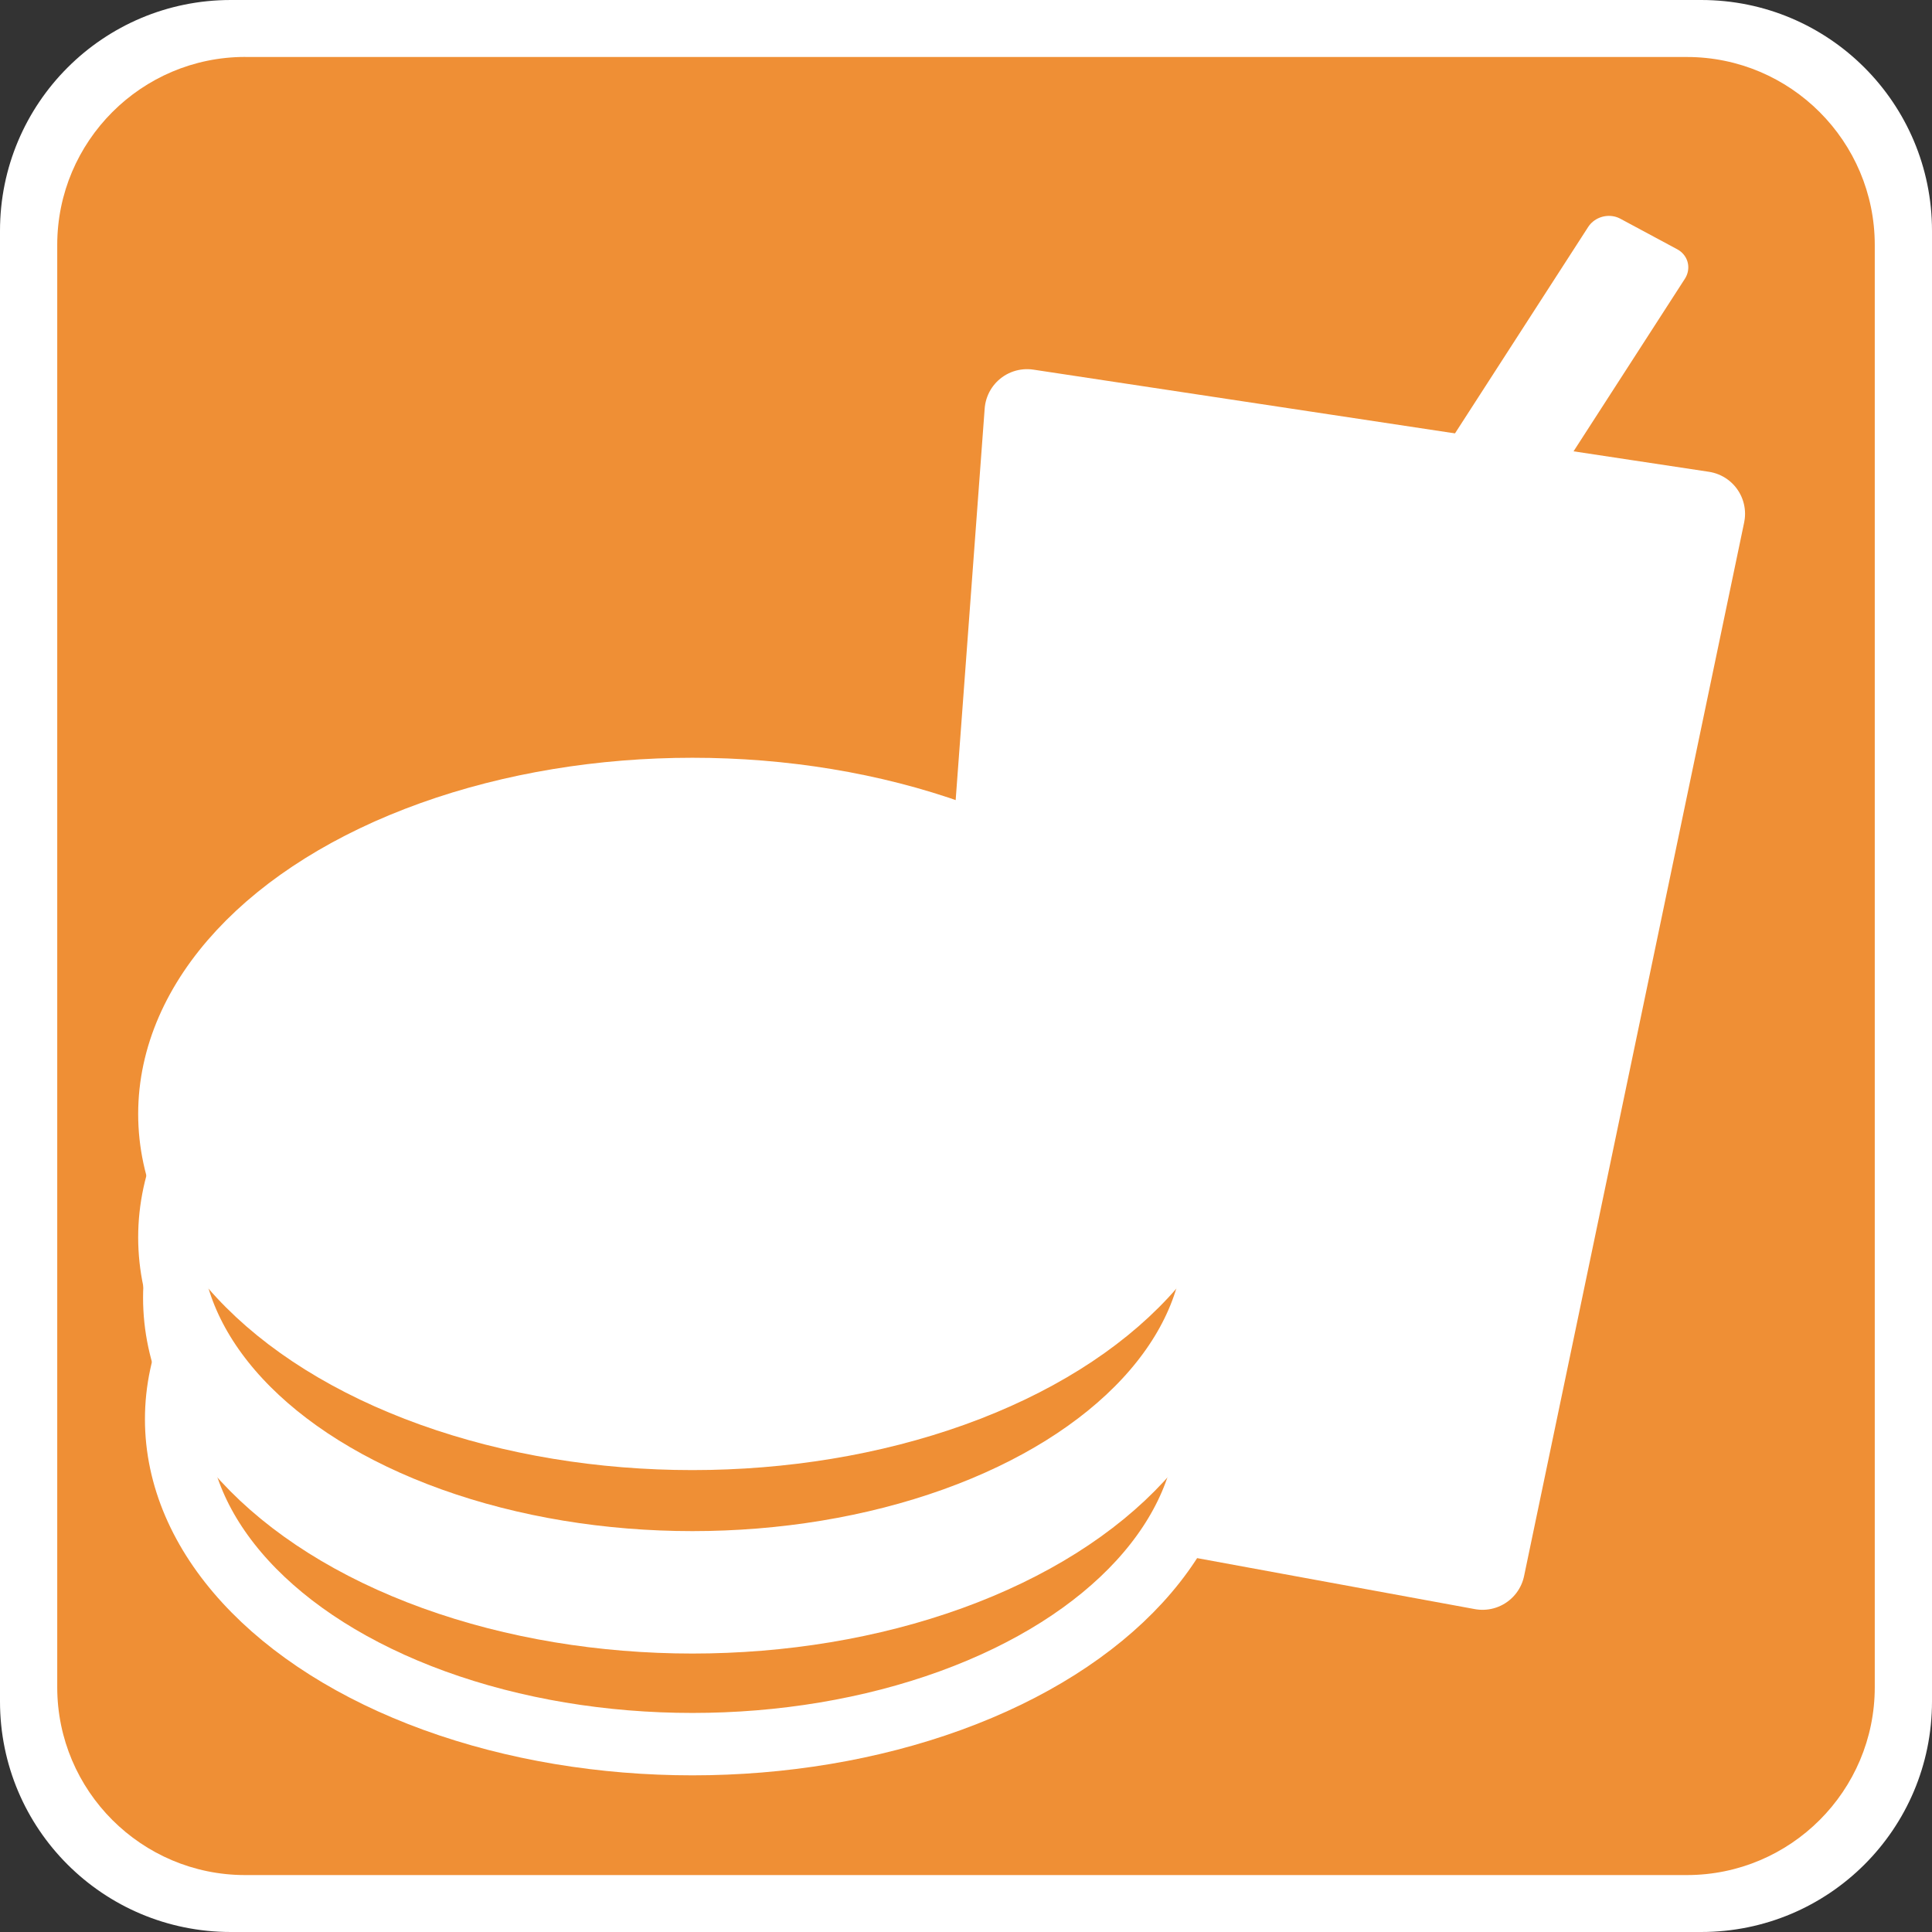 <?xml version="1.0" encoding="UTF-8" standalone="no"?>
<svg
   xmlns:osb="http://www.openswatchbook.org/uri/2009/osb"
   xmlns:dc="http://purl.org/dc/elements/1.1/"
   xmlns:cc="http://creativecommons.org/ns#"
   xmlns:rdf="http://www.w3.org/1999/02/22-rdf-syntax-ns#"
   xmlns:svg="http://www.w3.org/2000/svg"
   xmlns="http://www.w3.org/2000/svg"
   xmlns:sodipodi="http://sodipodi.sourceforge.net/DTD/sodipodi-0.dtd"
   xmlns:inkscape="http://www.inkscape.org/namespaces/inkscape"
   inkscape:version="1.0 (4035a4fb49, 2020-05-01)"
   sodipodi:docname="fastfood.svg"
   xml:space="preserve"
   viewBox="0 0 32 32"
   height="32"
   width="32"
   y="0px"
   x="0px"
   id="Layer_1"
   version="1.1"><rect x="0" y="0" width="32" height="32" fill="#333333" stroke="none"/><path
   id="path2-3"
   d="M 28.177,32 C 30.29,32 32,30.294 32,28.181 V 3.823 C 32,1.71 30.29,0 28.177,0 H 3.823 C 1.71,0 0,1.71 0,3.823 V 28.181 C 0,30.294 1.71,32 3.823,32 H 28.177 Z"
   style="fill:#ffffff;fill-opacity:1;stroke-width:0.259"
   inkscape:connector-curvature="0" /><path
   id="path4"
   d="m 4.061,0.943 c -1.716,0 -3.113,1.397 -3.113,3.114 V 27.945 c 0,1.717 1.397,3.112 3.113,3.112 H 27.939 c 1.718,0 3.113,-1.395 3.113,-3.112 V 4.058 c 2e-6,-1.717 -1.395,-3.114 -3.113,-3.114 H 4.06 Z"
   style="fill:#ef8f35;fill-opacity:1;stroke-width:0.254"
   inkscape:connector-curvature="0" /><path
   sodipodi:nodetypes="cccccc"
   inkscape:connector-curvature="0"
   id="rect902"
   d="M 17.011,6.818 28.2,8.51 24.555,25.96 21.379,25.377 15.713,24.336 Z"
   style="fill:#ffffff;fill-opacity:1;stroke:#ffffff;stroke-width:1.407;stroke-linejoin:round;stroke-miterlimit:4;stroke-dasharray:none;stroke-opacity:1" /><g
   id="g901"
   transform="matrix(2.076,0,0,2.067,-0.024,0.397)"><ellipse
     ry="2.604"
     rx="4.118"
     cy="11.18"
     cx="5.536"
     id="path814"
     style="fill:#ef8f35;fill-opacity:1;stroke:#ffffff;stroke-width:0.5;stroke-miterlimit:4;stroke-dasharray:none;stroke-opacity:1" /><ellipse
     ry="2.601"
     rx="4.133"
     cy="10.207"
     cx="5.536"
     id="path814-6"
     style="fill:#ffffff;fill-opacity:1;stroke:#ffffff;stroke-width:0.5;stroke-miterlimit:4;stroke-dasharray:none;stroke-opacity:1" /><ellipse
     ry="2.604"
     rx="4.172"
     cy="9.723"
     cx="5.536"
     id="path814-9"
     style="fill:#ef8f35;fill-opacity:1;stroke:#ffffff;stroke-width:0.5;stroke-miterlimit:4;stroke-dasharray:none;stroke-opacity:1" /><ellipse
     ry="2.604"
     rx="4.172"
     cy="8.734"
     cx="5.536"
     id="path814-9-3"
     style="fill:#ffffff;fill-opacity:1;stroke:#ffffff;stroke-width:0.5;stroke-miterlimit:4;stroke-dasharray:none;stroke-opacity:1" /></g><defs
   id="defs7"><linearGradient
     osb:paint="solid"
     id="linearGradient908"><stop
       id="stop906"
       offset="0"
       style="stop-color:#ff8f35;stop-opacity:1;" /></linearGradient><inkscape:path-effect
     lpeversion="1"
     is_visible="true"
     id="path-effect882"
     effect="spiro" /><inkscape:path-effect
     lpeversion="1"
     is_visible="true"
     id="path-effect878"
     effect="spiro" /><inkscape:path-effect
     lpeversion="1"
     is_visible="true"
     id="path-effect870"
     effect="spiro" /><clipPath
     id="clipPath869"
     clipPathUnits="userSpaceOnUse"><g
       inkscape:label="Clip"
       id="use871"
       style="fill:#000000;fill-opacity:1;stroke-width:0.126;stroke-miterlimit:4;stroke-dasharray:none"><rect
         y="2.128"
         x="6.455"
         height="11.62"
         width="7.042"
         id="rect898"
         style="fill:#000000;fill-opacity:1;stroke:#ffffff;stroke-width:0.126;stroke-miterlimit:4;stroke-dasharray:none;stroke-opacity:1" /></g></clipPath><clipPath
     id="clipPath882"
     clipPathUnits="userSpaceOnUse"><g
       id="use884"
       inkscape:label="Clip"><g
         id="g894"
         clip-path="url(#clipPath869)"
         transform="matrix(0.956,0,0,1.024,0.6,-0.05)"
         style="fill:#000000;fill-opacity:1;stroke-width:0.126;stroke-miterlimit:4;stroke-dasharray:none"><g
           inkscape:label="Clip"
           id="g892"
           style="fill:#000000;fill-opacity:1;stroke-width:0.126;stroke-miterlimit:4;stroke-dasharray:none"><rect
             y="2.128"
             x="6.455"
             height="11.62"
             width="7.042"
             id="rect890"
             style="fill:#000000;fill-opacity:1;stroke:#ffffff;stroke-width:0.126;stroke-miterlimit:4;stroke-dasharray:none;stroke-opacity:1" /></g></g></g></clipPath></defs><sodipodi:namedview
   inkscape:document-rotation="0"
   inkscape:snap-global="false"
   inkscape:snap-bbox="false"
   inkscape:current-layer="Layer_1"
   inkscape:window-maximized="1"
   inkscape:window-y="-8"
   inkscape:window-x="-8"
   inkscape:cy="12.390496"
   inkscape:cx="10.974671"
   inkscape:zoom="16"
   inkscape:snap-nodes="false"
   showgrid="false"
   id="namedview5"
   inkscape:window-height="1027"
   inkscape:window-width="1920"
   inkscape:pageshadow="2"
   inkscape:pageopacity="0"
   guidetolerance="10"
   gridtolerance="10"
   objecttolerance="10"
   borderopacity="1"
   bordercolor="#666666"
   pagecolor="#ffffff" />
	
<rect
   transform="matrix(0.881,0.473,-0.542,0.84,0,0)"
   y="-9.164"
   x="24.594"
   height="4.152"
   width="1.071"
   id="rect4647"
   style="fill:#ffffff;fill-opacity:1;stroke:#ffffff;stroke-width:0.746;stroke-linejoin:round;stroke-miterlimit:4;stroke-dasharray:none;stroke-opacity:1" /></svg>
